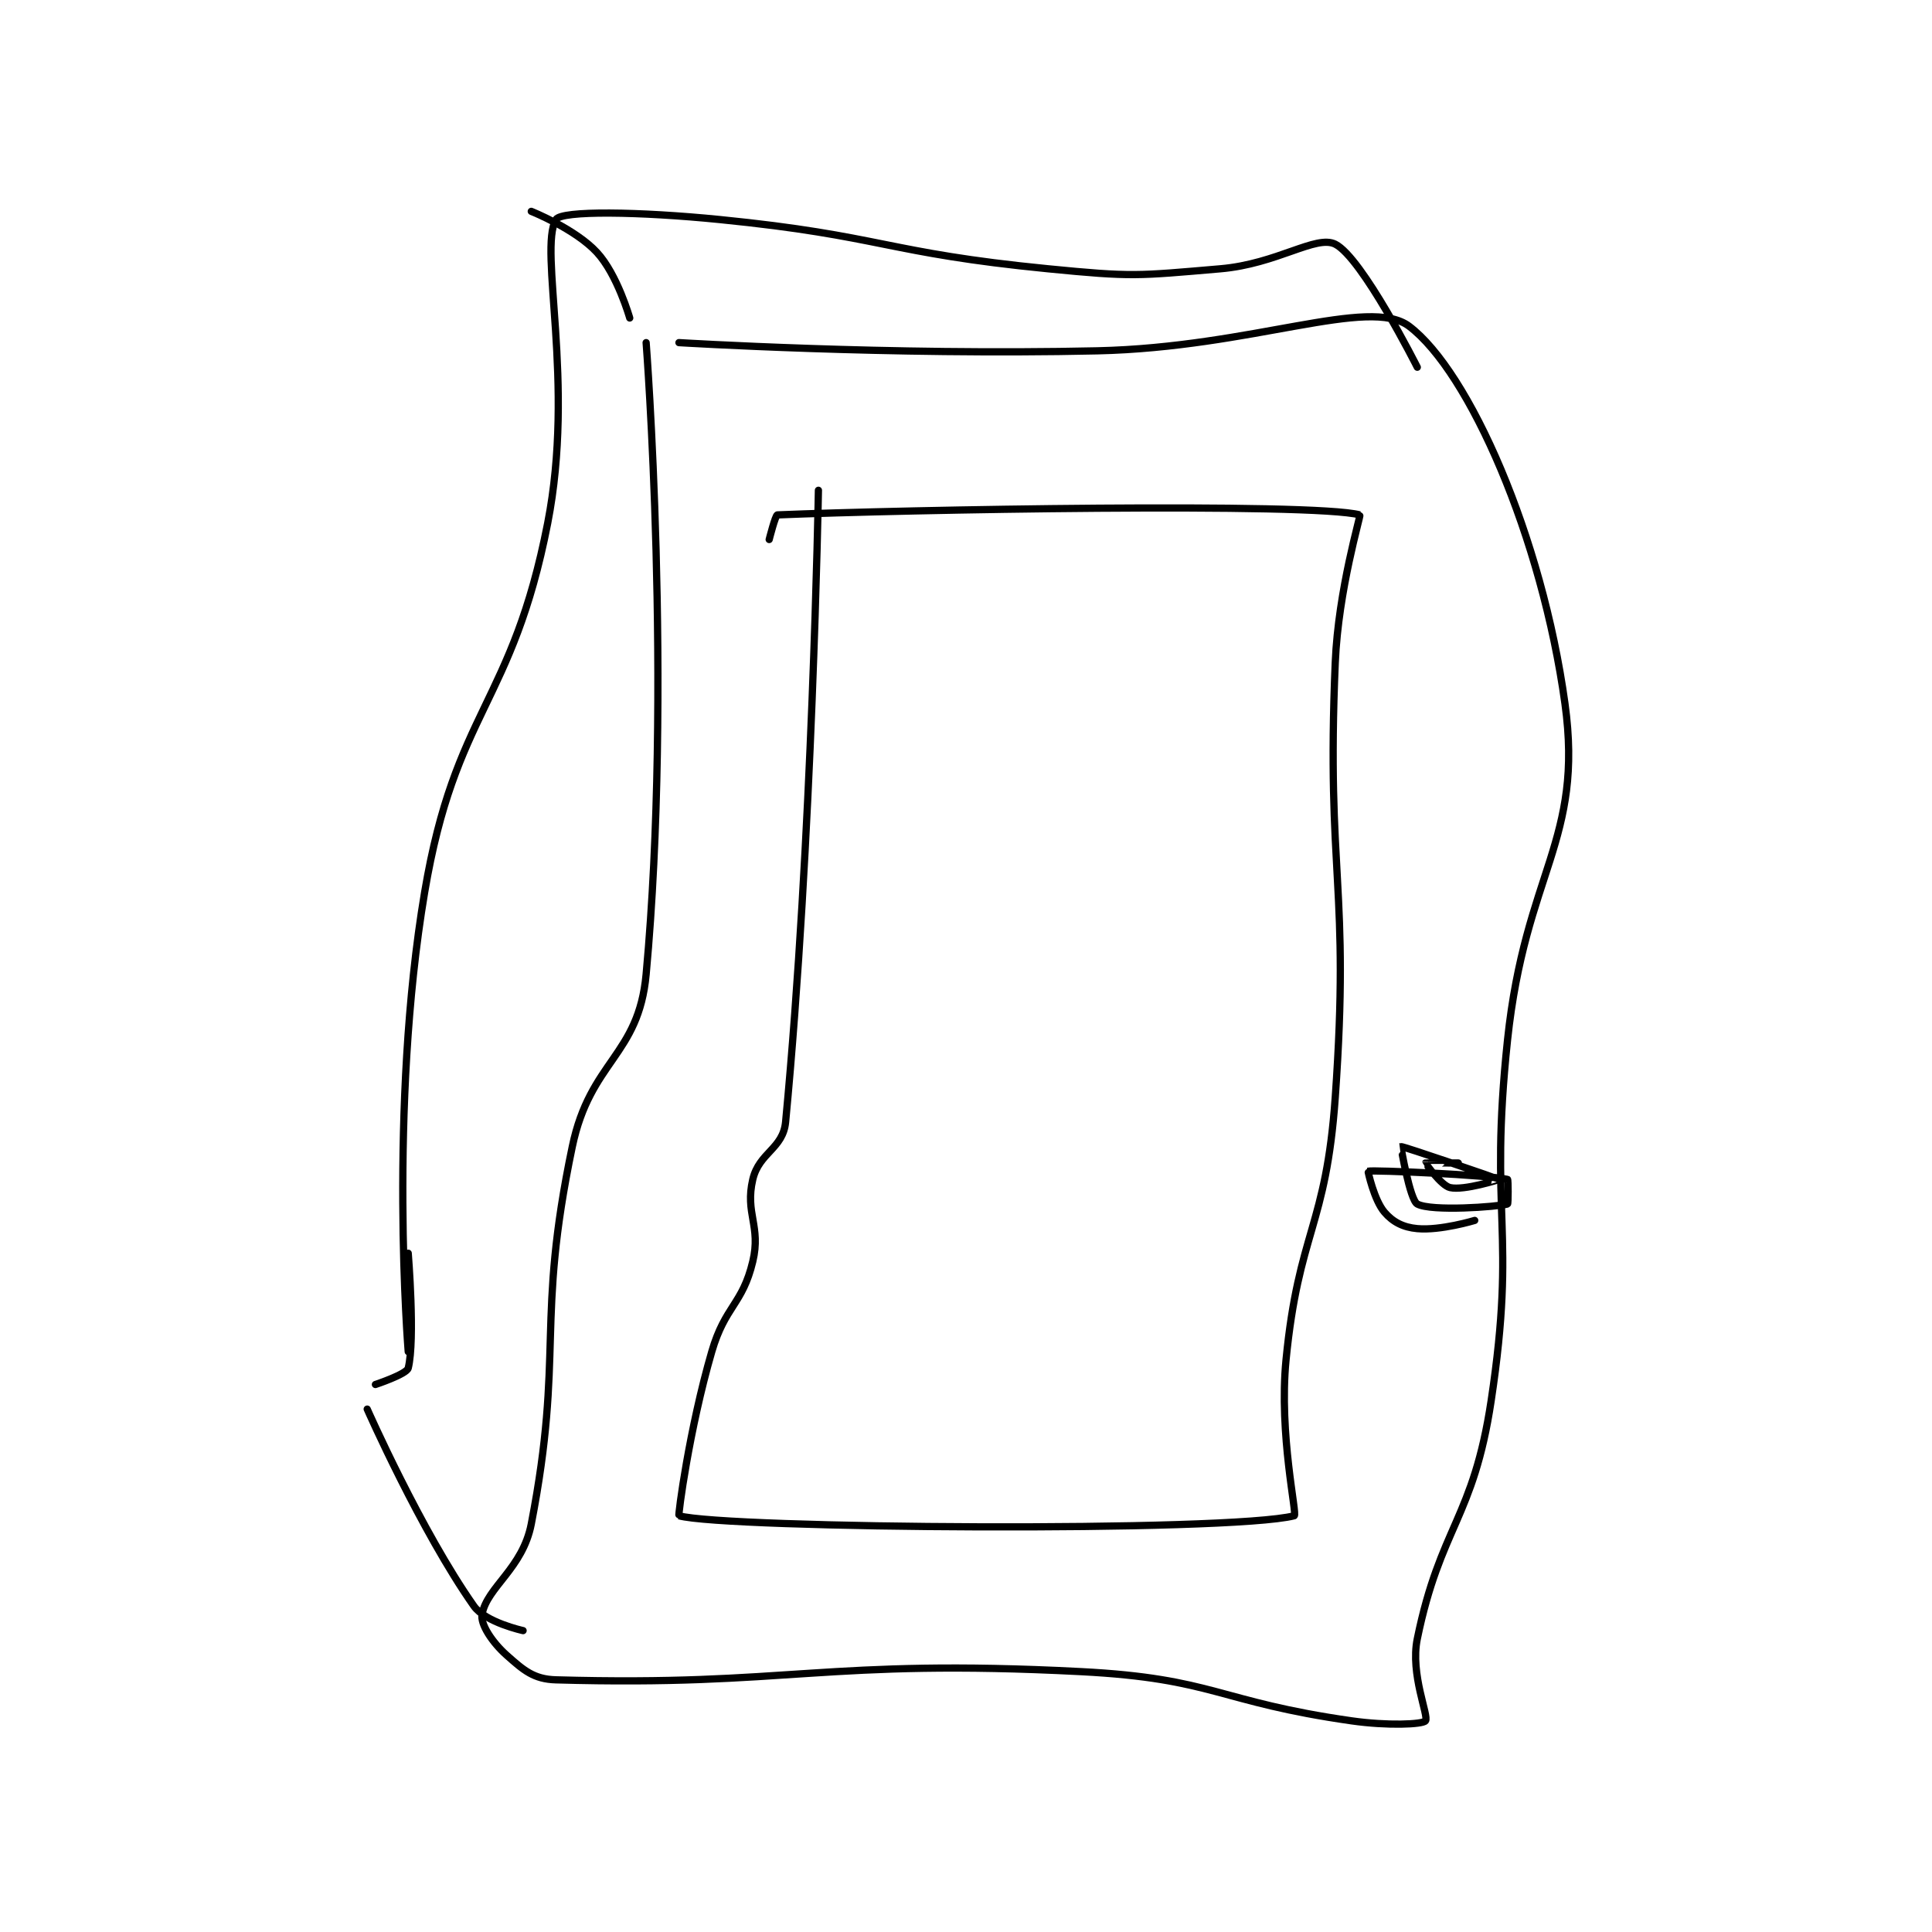 <?xml version="1.0" encoding="utf-8"?>
<!DOCTYPE svg PUBLIC "-//W3C//DTD SVG 1.1//EN" "http://www.w3.org/Graphics/SVG/1.1/DTD/svg11.dtd">
<svg viewBox="0 0 800 800" preserveAspectRatio="xMinYMin meet" xmlns="http://www.w3.org/2000/svg" version="1.1">
<g fill="none" stroke="black" stroke-linecap="round" stroke-linejoin="round" stroke-width="0.883">
<g transform="translate(152.054,87.52) scale(3.397) translate(-270,-176.133)">
<path id="0" d="M304 192.133 C304 192.133 307.228 233.98 304 269.133 C303.085 279.098 297.192 279.645 295 290.133 C290.494 311.698 294.045 315.171 290 336.133 C288.953 341.56 284.623 343.811 284 347.133 C283.772 348.349 285.233 350.563 287 352.133 C289.057 353.962 290.293 355.056 293 355.133 C321.46 355.947 325.715 352.521 357 354.133 C373.296 354.973 373.676 357.801 390 360.133 C394.339 360.753 398.644 360.578 399 360.133 C399.455 359.565 397.111 354.468 398 350.133 C400.8 336.481 404.836 335.497 407 321.133 C410.159 300.172 406.703 298.827 409 277.133 C411.169 256.651 418.31 252.883 416 236.133 C413.194 215.791 404.317 195.653 397 190.133 C392.13 186.46 377.932 192.708 359 193.133 C333.647 193.703 308 192.133 308 192.133 "/>
<path id="1" d="M325 210.133 C325 210.133 324.271 252.79 321 287.133 C320.688 290.409 317.772 290.85 317 294.133 C316.027 298.267 318.028 299.816 317 304.133 C315.747 309.396 313.624 309.541 312 315.133 C309.241 324.638 307.878 335.099 308 335.133 C313.613 336.714 375.105 337.16 383 335.133 C383.408 335.029 381.108 325.233 382 316.133 C383.538 300.446 386.881 299.99 388 284.133 C389.83 258.214 386.897 257.227 388 231.133 C388.377 222.209 391.144 213.171 391 213.133 C385.209 211.6 335.349 212.494 320 213.133 C319.757 213.143 319 216.133 319 216.133 "/>
<path id="2" d="M405 299.133 C405 299.133 400.844 300.392 398 300.133 C396.279 299.977 395.024 299.328 394 298.133 C392.734 296.656 391.974 293.14 392 293.133 C392.645 292.961 406.712 293.595 409 294.133 C409.094 294.155 409.095 297.107 409 297.133 C407.72 297.482 399.732 298.066 398 297.133 C397.092 296.644 395.998 290.134 396 290.133 C396.235 290.063 407.985 294.121 408 294.133 C408.005 294.138 403.721 295.516 402 295.133 C400.908 294.891 398.994 292.153 399 292.133 C399.004 292.12 403 292.133 403 292.133 "/>
<path id="3" d="M302 189.133 C302 189.133 300.502 183.844 298 181.133 C295.35 178.262 290 176.133 290 176.133 "/>
<path id="4" d="M289 349.133 C289 349.133 284.406 348.132 283 346.133 C276.546 336.962 270 322.133 270 322.133 "/>
<path id="5" d="M271 319.133 C271 319.133 274.815 317.873 275 317.133 C275.862 313.684 275 303.133 275 303.133 "/>
<path id="6" d="M275 315.133 C275 315.133 272.575 285.424 277 259.133 C280.733 236.955 287.688 236.233 292 214.133 C295.347 196.982 290.874 180.88 293 177.133 C293.642 176.001 303.208 176.154 313 177.133 C332.877 179.121 333.121 181.178 353 183.133 C363.285 184.145 363.807 184.007 374 183.133 C380.92 182.54 385.661 178.964 388 180.133 C391.275 181.771 398 195.133 398 195.133 "/>
</g>
</g>
</svg>
